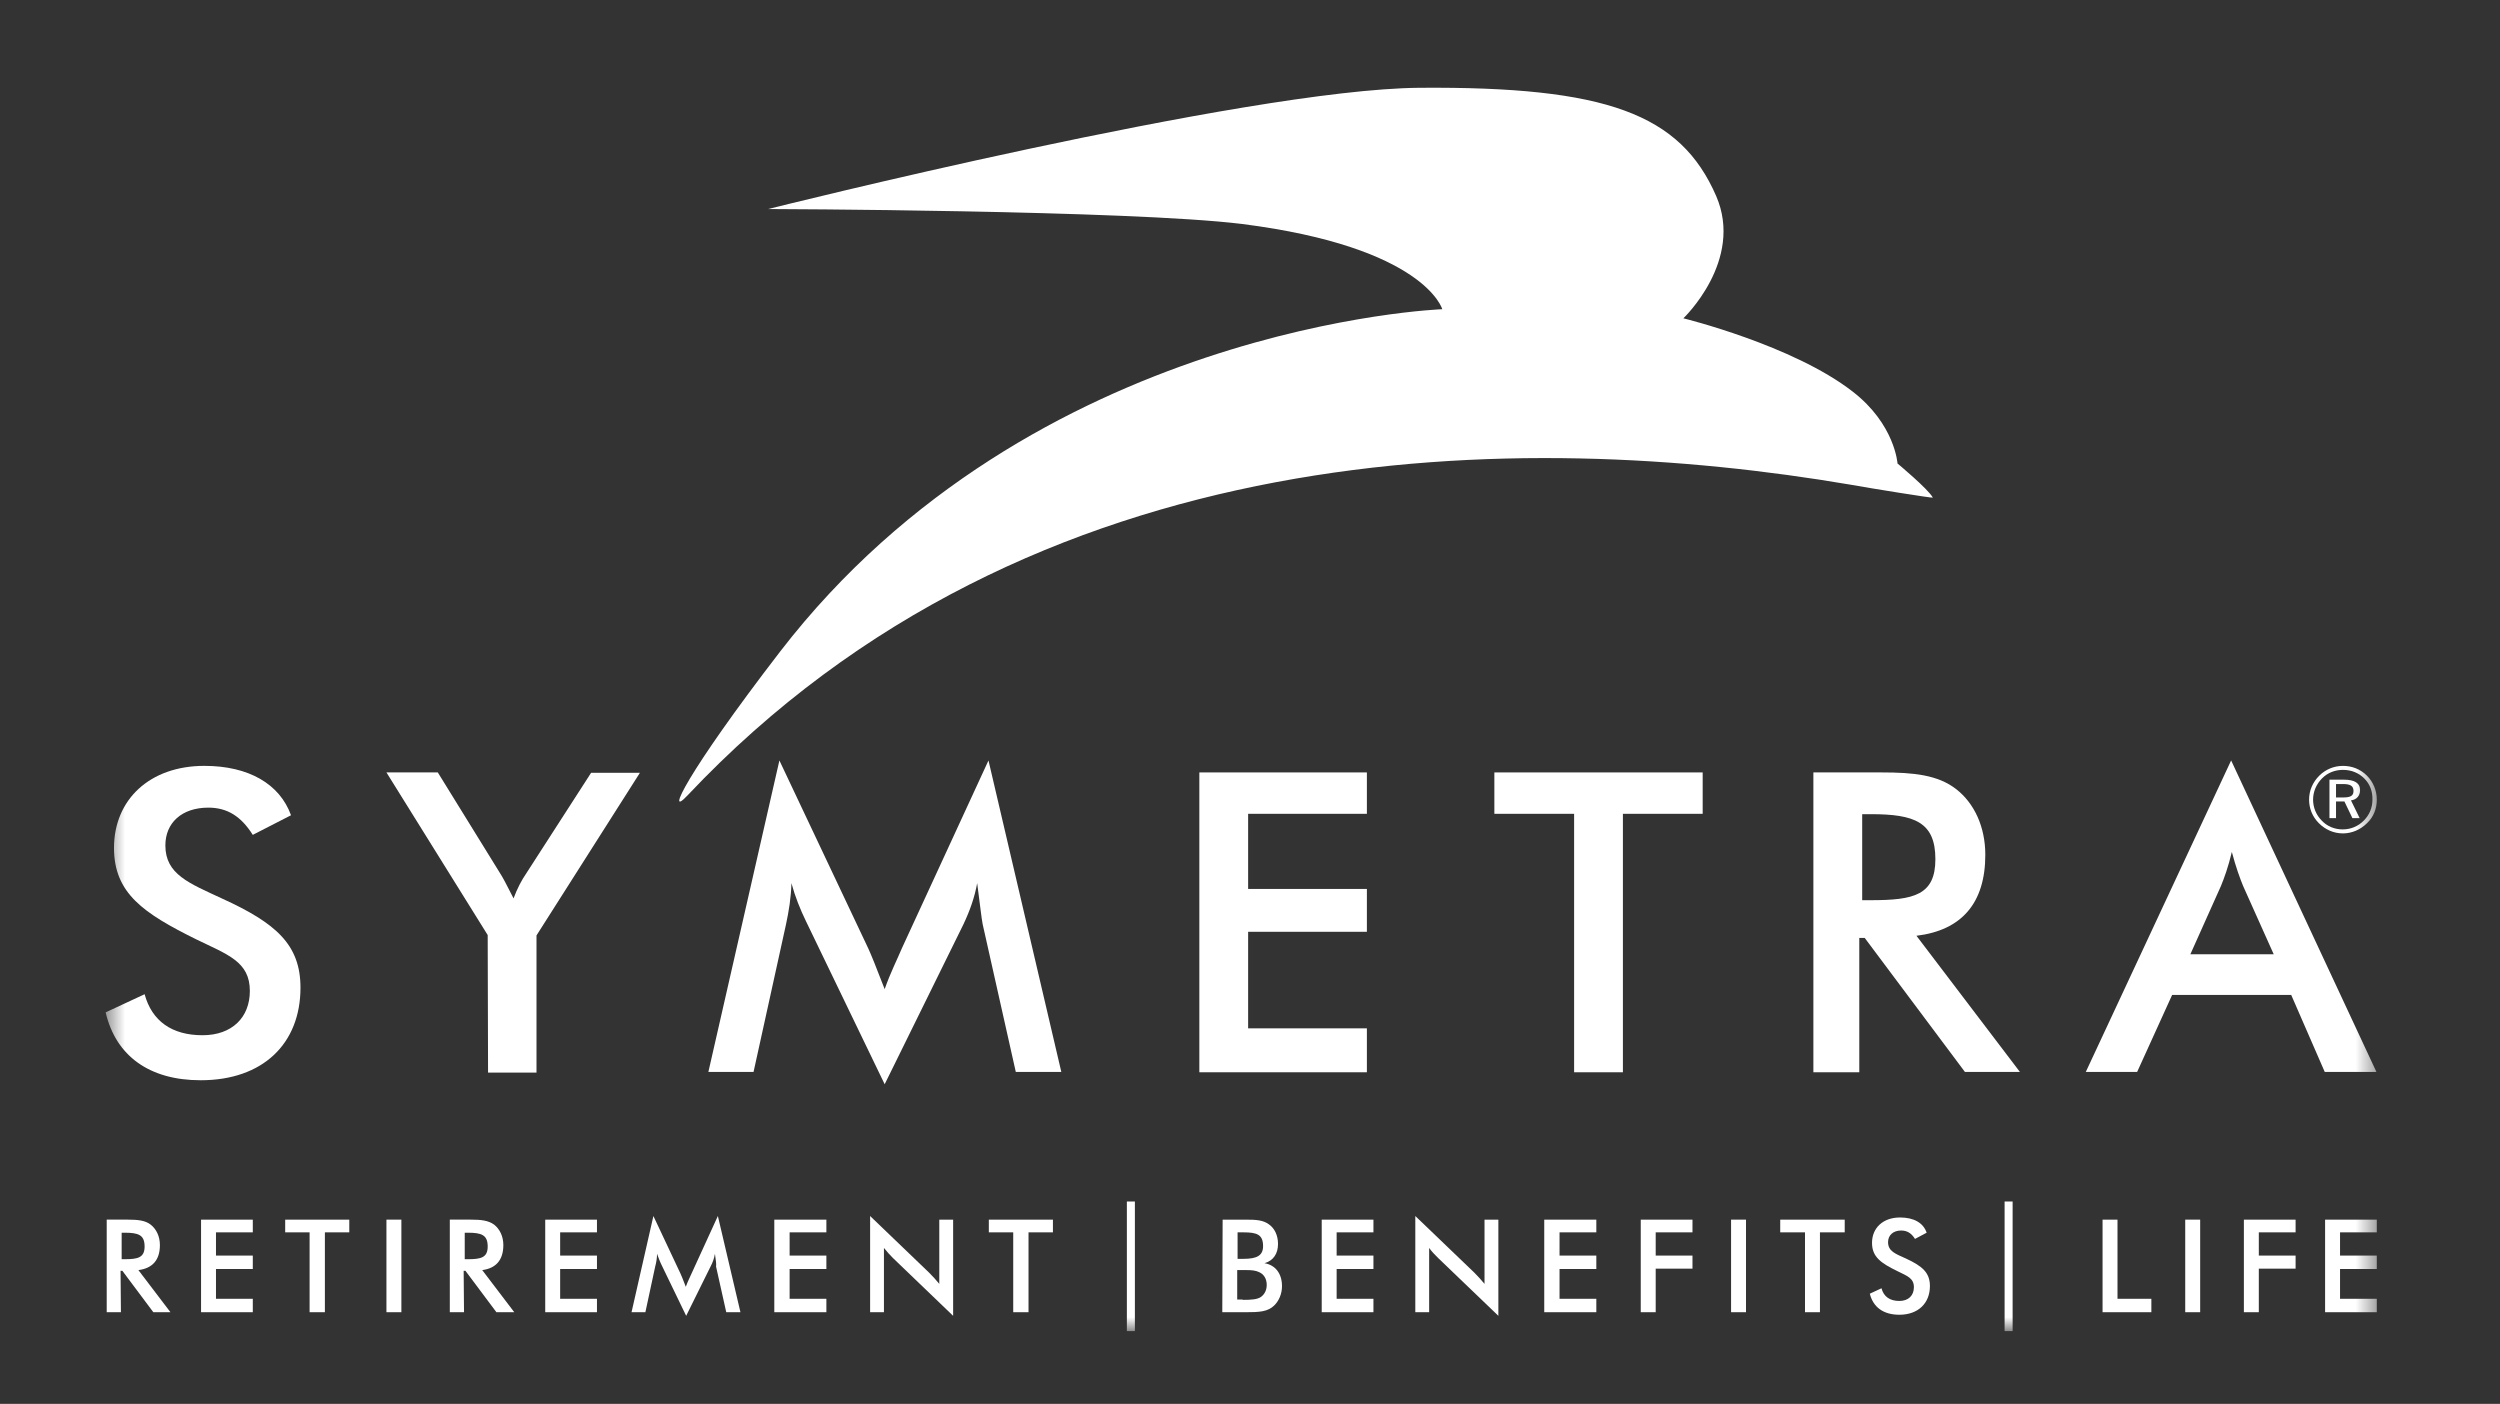 <svg width="130" height="73" viewBox="0 0 130 73" fill="none" xmlns="http://www.w3.org/2000/svg">
<rect x="0" y="0" width="130" height="73" fill="#333333" stroke="none"/>
<path fill-rule="evenodd" clip-rule="evenodd" d="M39.943 10.87C39.943 10.87 64.771 4.64 73.805 4.565C83.539 4.49 87.383 5.924 89.24 10.19C90.697 13.551 87.535 16.552 87.535 16.552C87.535 16.552 93.235 17.948 96.341 20.364C98.539 22.064 98.671 24.102 98.671 24.102C98.671 24.102 100.281 25.442 100.508 25.877C100.527 25.914 97.346 25.405 96.189 25.197C79.278 22.328 53.673 22.346 35.739 41.374C34.602 42.582 35.643 40.279 40.568 33.88C53.692 16.854 74.998 16.079 74.998 16.079C74.998 16.079 74.108 12.852 64.563 11.644C58.692 10.927 39.943 10.87 39.943 10.87" fill="white"/>
<path fill-rule="evenodd" clip-rule="evenodd" d="M6.478 65.479C7.16 65.479 7.519 65.403 7.519 64.818C7.519 64.214 7.197 64.101 6.478 64.101H6.326V65.479H6.478ZM6.288 68.236H5.549V63.421H6.649C7.16 63.421 7.557 63.459 7.842 63.686C8.126 63.912 8.315 64.289 8.315 64.743C8.315 65.516 7.936 65.951 7.197 66.045L8.864 68.236H7.974L6.364 66.083H6.269L6.288 68.236Z" fill="white"/>
<path fill-rule="evenodd" clip-rule="evenodd" d="M10.455 63.422H13.145V64.082H11.231V65.29H13.145V65.988H11.231V67.537H13.145V68.235H10.455" fill="white"/>
<path fill-rule="evenodd" clip-rule="evenodd" d="M16.894 68.235H16.099V64.082H14.83V63.422H18.163V64.082H16.894" fill="white"/>
<mask id="mask0" mask-type="alpha" maskUnits="userSpaceOnUse" x="5" y="4" width="119" height="66">
<path fill-rule="evenodd" clip-rule="evenodd" d="M5.493 69.216H123.595V4.562H5.493V69.216Z" fill="white"/>
</mask>
<g mask="url(#mask0)">
<path fill-rule="evenodd" clip-rule="evenodd" d="M20.095 68.235H20.872V63.421H20.095V68.235Z" fill="white"/>
<path fill-rule="evenodd" clip-rule="evenodd" d="M24.319 65.479C25 65.479 25.36 65.403 25.36 64.818C25.36 64.214 25.038 64.101 24.319 64.101H24.166V65.479H24.319ZM24.129 68.236H23.39V63.421H24.489C25 63.421 25.398 63.459 25.701 63.686C25.985 63.912 26.174 64.289 26.174 64.743C26.174 65.516 25.795 65.951 25.076 66.045L26.743 68.236H25.814L24.204 66.083H24.11L24.129 68.236Z" fill="white"/>
<path fill-rule="evenodd" clip-rule="evenodd" d="M28.352 63.422H31.042V64.082H29.128V65.29H31.042V65.988H29.128V67.537H31.042V68.235H28.352" fill="white"/>
<path fill-rule="evenodd" clip-rule="evenodd" d="M37.177 65.196C37.139 65.422 37.063 65.649 36.95 65.857L35.681 68.423L34.412 65.8C34.317 65.611 34.242 65.404 34.166 65.196C34.166 65.422 34.127 65.649 34.071 65.857L33.56 68.235H32.84L33.977 63.233L35.397 66.252C35.435 66.347 35.53 66.554 35.662 66.914C35.757 66.649 35.871 66.423 35.947 66.252L37.329 63.233L38.503 68.235H37.765L37.234 65.857C37.253 65.781 37.234 65.555 37.177 65.196" fill="white"/>
<path fill-rule="evenodd" clip-rule="evenodd" d="M40.264 63.422H42.972V64.082H41.06V65.29H42.972V65.988H41.06V67.537H42.972V68.235H40.264" fill="white"/>
<path fill-rule="evenodd" clip-rule="evenodd" d="M45.246 63.233L48.313 66.178C48.503 66.367 48.673 66.555 48.843 66.762V63.422H49.563V68.423L46.438 65.422C46.268 65.253 46.116 65.082 45.965 64.893V68.235H45.246" fill="white"/>
<path fill-rule="evenodd" clip-rule="evenodd" d="M53.483 68.235H52.688V64.082H51.419V63.422H54.752V64.082H53.483" fill="white"/>
<path fill-rule="evenodd" clip-rule="evenodd" d="M58.597 69.217H59.014V62.478H58.597V69.217Z" fill="white"/>
<path fill-rule="evenodd" clip-rule="evenodd" d="M64.619 67.593C65.055 67.593 65.377 67.574 65.567 67.442C65.755 67.31 65.87 67.083 65.87 66.819C65.87 66.517 65.737 66.272 65.491 66.159C65.301 66.064 65.094 66.045 64.847 66.045H64.335V67.574H64.619V67.593ZM64.658 65.46C65.358 65.46 65.68 65.29 65.68 64.799C65.68 64.195 65.358 64.082 64.658 64.082H64.354V65.46H64.658ZM63.577 63.422H64.79C65.301 63.422 65.68 63.44 65.983 63.666C66.286 63.874 66.457 64.252 66.457 64.686C66.457 65.196 66.21 65.555 65.755 65.687C66.324 65.781 66.664 66.234 66.664 66.876C66.664 67.272 66.513 67.631 66.267 67.877C65.927 68.216 65.472 68.235 64.79 68.235H63.559L63.577 63.422Z" fill="white"/>
<path fill-rule="evenodd" clip-rule="evenodd" d="M68.729 63.422H71.419V64.082H69.505V65.29H71.419V65.988H69.505V67.537H71.419V68.235H68.729" fill="white"/>
<path fill-rule="evenodd" clip-rule="evenodd" d="M73.596 63.233L76.665 66.178C76.853 66.367 77.024 66.555 77.195 66.762V63.422H77.915V68.423L74.789 65.422C74.619 65.253 74.448 65.082 74.316 64.893V68.235H73.596" fill="white"/>
<path fill-rule="evenodd" clip-rule="evenodd" d="M80.301 63.422H83.009V64.082H81.096V65.29H83.009V65.988H81.096V67.537H83.009V68.235H80.301" fill="white"/>
<path fill-rule="evenodd" clip-rule="evenodd" d="M85.319 63.422H88.009V64.082H86.096V65.29H88.009V65.97H86.096V68.235H85.319" fill="white"/>
<path fill-rule="evenodd" clip-rule="evenodd" d="M90.016 68.235H90.792V63.421H90.016V68.235Z" fill="white"/>
<path fill-rule="evenodd" clip-rule="evenodd" d="M94.637 68.235H93.86V64.082H92.572V63.422H95.925V64.082H94.637" fill="white"/>
<path fill-rule="evenodd" clip-rule="evenodd" d="M97.838 66.99C97.951 67.424 98.273 67.65 98.766 67.65C99.239 67.65 99.523 67.366 99.523 66.933C99.523 66.46 99.163 66.347 98.671 66.102C97.818 65.686 97.345 65.366 97.345 64.63C97.345 63.855 97.913 63.309 98.803 63.309C99.523 63.309 100.015 63.591 100.186 64.101L99.58 64.423C99.39 64.12 99.163 63.987 98.86 63.987C98.444 63.987 98.179 64.233 98.179 64.591C98.179 65.064 98.557 65.195 99.106 65.442C99.959 65.837 100.356 66.177 100.356 66.875C100.356 67.763 99.75 68.367 98.766 68.367C97.933 68.367 97.402 67.97 97.231 67.272" fill="white"/>
<path fill-rule="evenodd" clip-rule="evenodd" d="M104.239 69.217H104.656V62.478H104.239V69.217Z" fill="white"/>
<path fill-rule="evenodd" clip-rule="evenodd" d="M109.333 63.422H110.11V67.537H111.871V68.235H109.333" fill="white"/>
<path fill-rule="evenodd" clip-rule="evenodd" d="M113.632 68.235H114.409V63.421H113.632V68.235Z" fill="white"/>
<path fill-rule="evenodd" clip-rule="evenodd" d="M116.682 63.422H119.371V64.082H117.458V65.29H119.371V65.97H117.458V68.235H116.682" fill="white"/>
<path fill-rule="evenodd" clip-rule="evenodd" d="M120.905 63.422H123.594V64.082H121.682V65.29H123.594V65.988H121.682V67.537H123.594V68.235H120.905" fill="white"/>
<path fill-rule="evenodd" clip-rule="evenodd" d="M7.52 51.699C7.899 53.096 8.94 53.832 10.531 53.832C12.065 53.832 12.992 52.907 12.992 51.529C12.992 50.001 11.837 49.642 10.209 48.849C7.463 47.49 5.928 46.452 5.928 44.092C5.928 41.581 7.785 39.825 10.626 39.825C12.936 39.825 14.546 40.77 15.133 42.393L13.144 43.413C12.538 42.45 11.819 41.997 10.834 41.997C9.451 41.997 8.599 42.789 8.599 43.961C8.599 45.47 9.829 45.924 11.572 46.735C14.337 48 15.625 49.113 15.625 51.359C15.625 54.266 13.674 56.173 10.436 56.173C7.766 56.173 6.024 54.909 5.493 52.643" fill="white"/>
<path fill-rule="evenodd" clip-rule="evenodd" d="M25.36 48.623L20.095 40.166H22.765L26.042 45.47C26.117 45.583 26.345 45.998 26.705 46.716C26.893 46.206 27.121 45.772 27.367 45.414L30.738 40.185H33.276L27.898 48.642V55.777H25.379" fill="white"/>
<path fill-rule="evenodd" clip-rule="evenodd" d="M50.813 45.924C50.681 46.66 50.434 47.357 50.094 48.074L46.003 56.381L41.912 47.906C41.609 47.282 41.344 46.622 41.155 45.924C41.136 46.66 41.022 47.377 40.871 48.074L39.185 55.739H36.836L40.529 39.544L45.151 49.321C45.283 49.604 45.568 50.303 46.003 51.435C46.306 50.567 46.666 49.868 46.893 49.321L51.401 39.544L55.188 55.739H52.821L51.098 48.056C51.041 47.772 50.965 47.075 50.813 45.924" fill="white"/>
<path fill-rule="evenodd" clip-rule="evenodd" d="M62.366 40.166H71.078V42.318H64.903V46.225H71.078V48.453H64.903V53.474H71.078V55.758H62.366" fill="white"/>
<path fill-rule="evenodd" clip-rule="evenodd" d="M84.391 55.758H81.854V42.318H77.707V40.166H88.539V42.318H84.391" fill="white"/>
<path fill-rule="evenodd" clip-rule="evenodd" d="M97.289 46.81C99.523 46.81 100.64 46.547 100.64 44.677C100.64 42.752 99.561 42.337 97.289 42.337H96.834V46.81H97.289ZM96.683 55.758H94.296V40.166H97.838C99.523 40.166 100.773 40.298 101.72 41.034C102.667 41.771 103.236 42.997 103.236 44.451C103.236 46.962 102.004 48.377 99.655 48.66L105.034 55.739H102.175L96.966 48.773H96.683V55.758Z" fill="white"/>
<path fill-rule="evenodd" clip-rule="evenodd" d="M118.234 49.623L116.643 46.074C116.473 45.659 116.265 45.092 116.056 44.3C115.867 45.092 115.659 45.659 115.488 46.074L113.898 49.623H118.234ZM119.143 51.737H112.951L111.132 55.739H108.462L116.019 39.543L123.574 55.739H120.886L119.143 51.737Z" fill="white"/>
<path fill-rule="evenodd" clip-rule="evenodd" d="M121.473 40.77V41.468H121.833C122.212 41.468 122.382 41.394 122.382 41.129C122.382 40.865 122.212 40.77 121.833 40.77H121.473ZM122.723 41.091C122.723 41.373 122.553 41.581 122.25 41.62L122.704 42.544H122.326L121.909 41.675H121.473V42.544H121.132V40.543H121.871C122.439 40.543 122.723 40.714 122.723 41.091V41.091ZM122.95 40.486C122.647 40.184 122.269 40.034 121.833 40.034C121.417 40.034 121.038 40.184 120.754 40.468C120.451 40.77 120.28 41.166 120.28 41.581C120.28 41.977 120.432 42.374 120.735 42.676C121.018 42.978 121.417 43.129 121.814 43.129C122.231 43.129 122.61 42.978 122.913 42.676C123.196 42.393 123.367 42.016 123.367 41.601C123.386 41.166 123.235 40.77 122.95 40.486V40.486ZM123.083 40.335C123.405 40.657 123.595 41.11 123.595 41.581C123.595 42.053 123.423 42.488 123.083 42.808C122.742 43.148 122.287 43.337 121.833 43.337C121.359 43.337 120.924 43.148 120.583 42.808C120.242 42.468 120.072 42.035 120.072 41.581C120.072 41.11 120.261 40.675 120.602 40.335C120.924 40.015 121.359 39.826 121.833 39.826C122.306 39.826 122.742 39.995 123.083 40.335V40.335Z" fill="white"/>
</g>
</svg>
